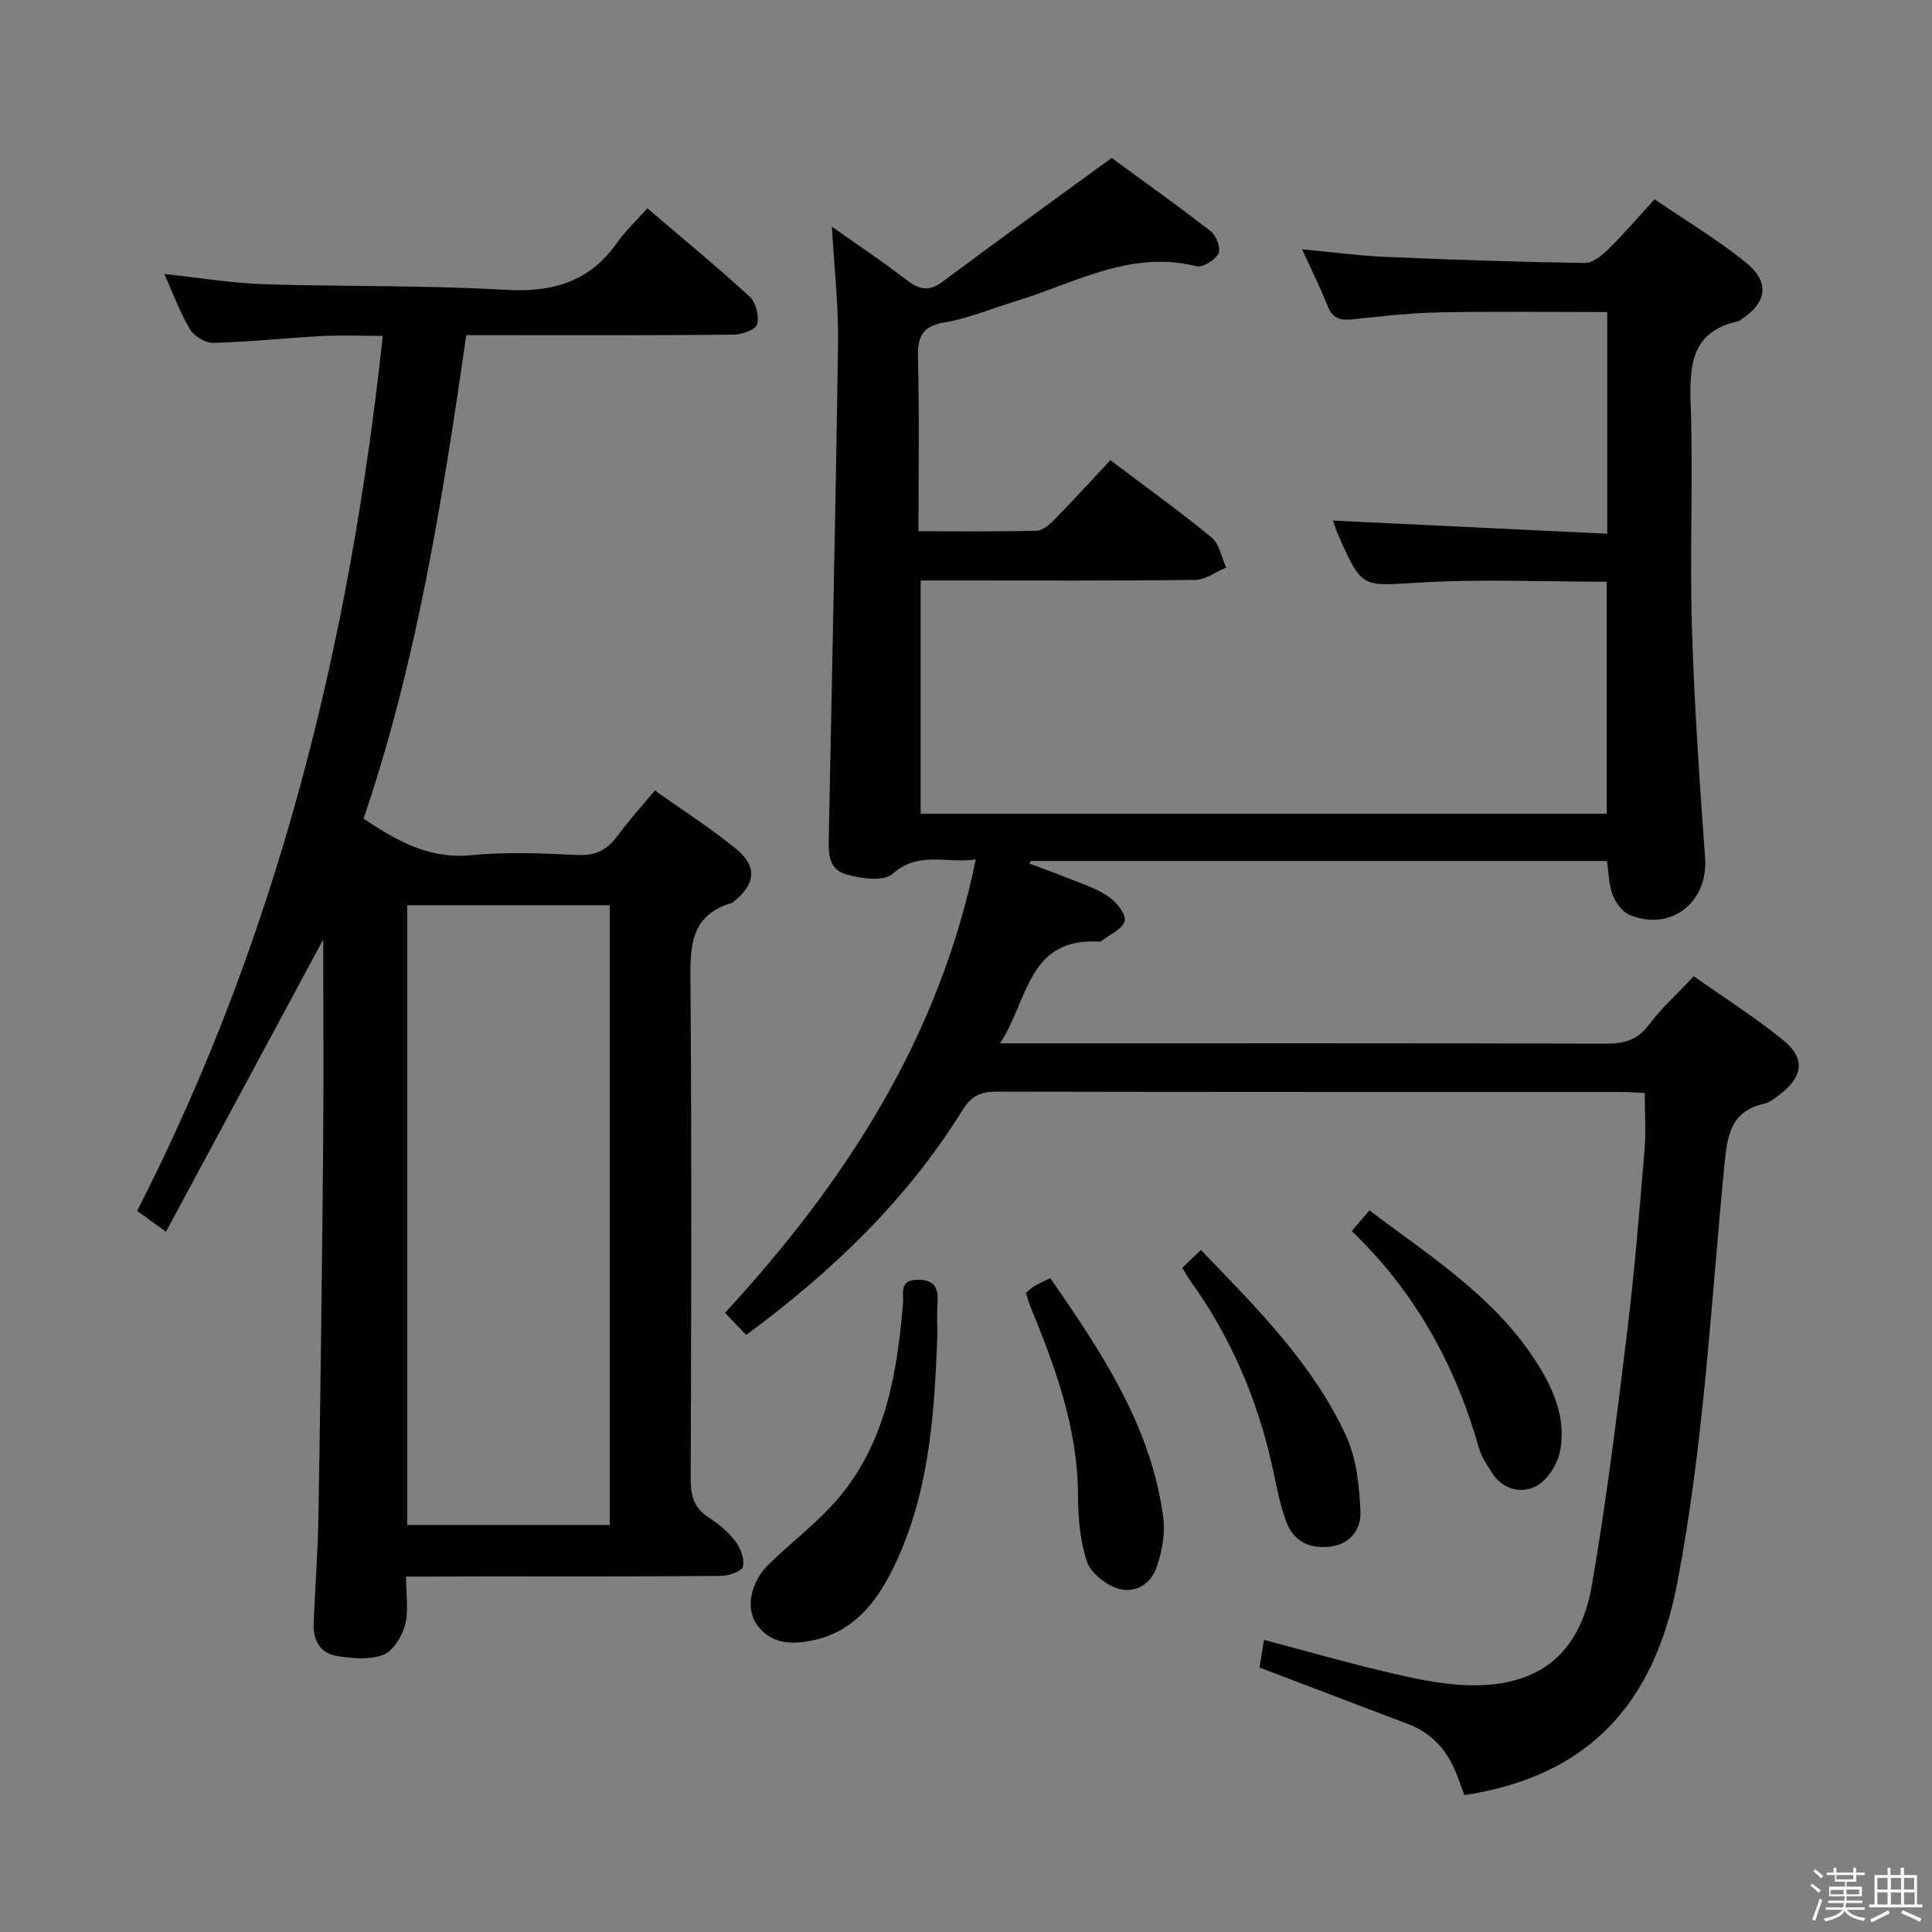 <svg enable-background="new 0 0 400 400" viewBox="0 0 400 400" xmlns="http://www.w3.org/2000/svg"><rect x="0" y="0" width="400" height="400" fill="#808080" stroke="none"/><path d="m374.8 390.4.4-.4c.7.5 1.3 1 1.8 1.4l-.5.5c-.5-.6-1.1-1.1-1.7-1.5zm1 7.3-.6-.3c.5-1.4 1.1-2.8 1.5-4.3.2.1.4.2.6.3-.5 1.3-1 2.8-1.5 4.3zm-.4-10.3.4-.4c.4.3 1 .8 1.7 1.4l-.5.5c-.4-.5-1-1-1.6-1.5zm2.5.3h1.7v-1h.6v1h3.5v-1h.6v1h1.8v.5h-1.8v1.4h-2v1h3.2v2h-3.2v.9h3.3v.5h-3.4c0 .3-.1.6-.1.9h4v.5h-3.7c.7.9 1.9 1.5 3.8 1.7-.1.2-.2.4-.3.6-2.1-.4-3.5-1.1-4-2.1-.4 1-1.8 1.7-4 2.2-.1-.2-.2-.4-.3-.6 2.1-.4 3.4-1 3.8-1.8h-3.4v-.5h3.6c.1-.3.1-.6.2-.9h-3.3v-.5h3.4c0-.3 0-.6 0-.9h-3.2v-2h3.3v-1h-2.1v-1.4h-1.7v-.5zm1.1 3.5v1h2.7c0-.3 0-.4 0-.4 0-.1 0-.2 0-.2 0-.1 0-.2 0-.3h-2.7zm1.2-3v.9h3.5v-.9zm4.7 3h-2.6v.6.4h2.6z" fill="#fafafb"/><path d="m393.6 386.7h.6v1.5h2.7v6.1h1.1v.6h-11v-.6h1.1v-6.1h2.7v-1.5h.6v1.5h2.1v-1.5zm-2.7 8.8.4.6c-1.2.6-2.5 1.3-3.8 1.9-.1-.2-.2-.4-.3-.6 1.2-.6 2.5-1.2 3.7-1.9zm-2.2-6.7v2.4h2.1v-2.4zm0 3v2.5h2.1v-2.5zm2.8-3v2.4h2.1v-2.4zm0 3v2.5h2.1v-2.5zm6 6.1c-1.4-.7-2.7-1.3-3.9-1.8l.3-.6c1.5.6 2.7 1.2 3.9 1.7zm-1.2-9.1h-2.1v2.4h2.1zm-2.1 3v2.5h2.2v-2.5z" fill="#fafafb"/><g fill="#010100"><path d="m260.76 345.24c.29-1.75.59-3.51.95-5.72 8.72 2.31 16.96 4.67 25.29 6.64 5.31 1.25 10.74 2.47 16.16 2.72 14.92.68 23.89-6.02 26.42-20.68 3-17.33 5.15-34.83 7.29-52.3 1.54-12.53 2.54-25.13 3.61-37.71.32-3.78.05-7.61.05-11.9-1.45-.07-3.05-.21-4.65-.21-43.16-.01-86.32.02-129.48-.07-3.32-.01-5.27.84-7.14 3.85-11.47 18.51-26.88 33.31-44.77 46.53-1.44-1.51-2.77-2.9-4.38-4.59 24.9-27.05 44.29-56.8 51.92-93.87-6.01.94-11.75-1.87-17.21 2.98-1.88 1.67-6.72.99-9.8.06-3.88-1.17-3.47-5.21-3.41-8.55.65-33.78 1.42-67.57 1.9-101.35.11-7.78-.79-15.57-1.28-24.15 5.35 3.79 10.5 7.21 15.38 10.98 2.58 2 4.6 2.6 7.47.47 11.29-8.41 22.71-16.65 35.07-25.67 5.93 4.34 13.34 9.61 20.52 15.18 1.14.89 2.14 3.59 1.6 4.61-.72 1.36-3.27 2.96-4.57 2.63-13.67-3.43-25.21 3.54-37.41 7.24-4.92 1.49-9.74 3.55-14.76 4.4-4.77.81-5.57 3.11-5.47 7.41.29 11.78.1 23.56.1 35.82 8.51 0 16.47.1 24.42-.1 1.25-.03 2.67-1.21 3.65-2.22 3.95-4.04 7.75-8.21 11.66-12.39 7.53 5.68 14.43 10.63 20.97 16.02 1.61 1.33 2.04 4.1 3.01 6.2-2.13.89-4.24 2.53-6.38 2.56-16.99.21-33.99.12-50.99.12-1.82 0-3.64 0-5.89 0v48.29h142.04c0-15.91 0-31.81 0-48.03-12.9 0-25.86-.59-38.73.17-11.88.71-11.85 1.35-16.66-9.38-.53-1.18-.92-2.42-1.3-3.45 18.93.91 37.71 1.81 56.8 2.72 0-15.99 0-30.74 0-45.89-11.78 0-23.4-.16-35.02.07-5.97.12-11.93.83-17.88 1.45-2.48.26-4.01-.31-4.99-2.78-1.45-3.68-3.23-7.24-5.28-11.74 6.29.59 11.92 1.35 17.58 1.59 13.62.59 27.26 1.04 40.89 1.25 1.63.03 3.56-1.5 4.88-2.8 3.2-3.14 6.11-6.56 9.63-10.39 6.39 4.36 12.92 8.28 18.81 13.01 5.17 4.15 4.48 8.42-1.06 11.99-.14.09-.28.22-.43.25-9.75 2.13-10.13 9.09-9.85 17.33.52 15.31-.21 30.67.25 45.98.48 15.94 1.58 31.87 2.73 47.77.66 9.15-6.95 15.31-15.54 11.88-1.53-.61-2.94-2.51-3.58-4.14-.82-2.1-.82-4.53-1.21-7.07-39.74 0-79.52 0-119.3 0-.08.18-.17.36-.25.54 2.51.94 5.05 1.83 7.54 2.84 2.92 1.19 6.03 2.14 8.62 3.85 1.69 1.12 3.82 3.61 3.56 5.12-.28 1.64-3.09 2.84-4.81 4.22-.12.1-.32.14-.48.13-14.83-.92-14.7 12.24-20.52 21.05h7.95c39.16 0 78.32-.04 117.48.07 3.77.01 6.55-.73 8.94-3.94 2.56-3.44 5.82-6.36 9.25-10.02 6.25 4.41 12.69 8.49 18.56 13.27 4.57 3.71 4.07 7.49-.61 11.1-1.04.8-2.17 1.76-3.39 2.03-7.07 1.56-7.64 6.87-8.22 12.78-2.81 28.91-4.26 57.94-9.78 86.59-4.79 24.87-18.39 39.88-44.04 43.77-.38-1.02-.88-2.37-1.38-3.73-1.87-5.08-4.98-8.97-10.19-10.95-10.09-3.82-20.15-7.67-30.86-11.74z"/><path d="m84.06 326.41c0 3.79.59 7.09-.19 10.02-.63 2.38-2.5 5.45-4.56 6.2-2.92 1.07-6.6.75-9.81.17-3.33-.61-4.73-3.39-4.57-6.78.34-7.48.89-14.95 1.01-22.43.41-25.13.73-50.27.96-75.4.13-14.65.02-29.3.02-43.68-10.7 19.89-21.47 39.91-32.56 60.51-2.66-1.93-4.19-3.04-5.96-4.32 29.09-56.93 44.02-117.49 50.85-181.16-4.58 0-8.66-.18-12.71.04-7.46.4-14.91 1.21-22.37 1.41-1.61.04-3.93-1.34-4.79-2.75-2.03-3.35-3.39-7.12-5.37-11.52 7.44.8 13.98 1.91 20.55 2.12 16.63.54 33.3.18 49.9 1.16 9.76.58 17.49-1.52 23.25-9.68 1.72-2.43 3.93-4.51 6.32-7.2 7.48 6.4 14.5 12.17 21.19 18.31 1.28 1.18 1.98 4 1.54 5.7-.29 1.1-3.13 2.15-4.84 2.16-16.49.16-32.99.1-49.48.1-1.97 0-3.93 0-5.9 0-4.94 34.17-10.25 67.72-21.27 100.1 6.95 4.64 13.61 8.43 22.3 7.57 7.26-.71 14.66-.4 21.97-.04 3.79.18 6.23-1.09 8.37-4.03 2.24-3.08 4.83-5.91 7.67-9.34 5.72 4.08 11.59 7.81 16.92 12.19 4.35 3.58 3.88 7.25-.54 10.77-.13.1-.24.27-.38.31-9.12 2.66-8.67 9.71-8.62 17.26.25 33.99.16 67.98.04 101.96-.01 3.46.64 6.04 3.69 8.01 2.07 1.34 4.08 3.02 5.56 4.96 1.08 1.41 1.93 3.66 1.57 5.24-.22.96-2.92 1.91-4.51 1.93-16.66.14-33.32.09-49.98.09-4.95.04-9.91.04-15.27.04zm42.19-10.68c0-43.05 0-85.73 0-128.32-14.22 0-28.1 0-41.94 0v128.32z"/><path d="m194.07 276.61c-.62 16.63-1.74 33.19-9.34 48.45-3.52 7.06-8.31 12.9-16.58 14.59-4.44.91-8.75.69-11.59-3.5-2.22-3.28-1.1-8.66 2.54-12.21 4.86-4.76 10.42-8.89 14.74-14.07 9.57-11.49 11.9-25.62 13.12-40 .18-2.09-.88-4.91 3.08-4.91 3.84-.01 4.27 2.15 4.06 5.17-.15 2.15-.03 4.32-.03 6.48z"/><path d="m279.87 254.87c1.37-1.6 2.34-2.72 3.67-4.27 13.3 10.06 27.49 18.85 36.02 33.86 2.89 5.09 4.59 10.55 3.38 16.21-.57 2.68-2.71 5.96-5.05 7.1-3.14 1.53-6.93.54-9.1-3.01-.95-1.56-2.06-3.12-2.55-4.84-4.86-17.13-13.1-32.28-26.37-45.05z"/><path d="m212.41 267.67c.85-.68 1.33-1.17 1.89-1.49.85-.49 1.76-.87 3.16-1.55 10.59 15.32 20.92 30.68 23.4 49.72.41 3.16-.29 6.66-1.26 9.76-1.16 3.74-4.48 5.93-8.18 4.77-2.55-.8-5.6-3.24-6.4-5.63-1.44-4.31-1.8-9.12-1.83-13.72-.07-13.95-4.76-26.64-9.95-39.25-.29-.76-.49-1.56-.83-2.61z"/><path d="m244.79 262.47c1.28-1.22 2.45-2.34 3.85-3.67 11.42 11.89 23.07 23.39 30.01 38.38 2.2 4.75 2.79 10.48 3.02 15.8.15 3.42-1.89 6.69-6.23 7.22-4.4.54-7.65-1.15-9.15-5.18-1.31-3.53-1.98-7.32-2.79-11.02-3.1-14.1-8.61-27.13-17.08-38.86-.58-.79-1.03-1.67-1.63-2.67z"/></g></svg>